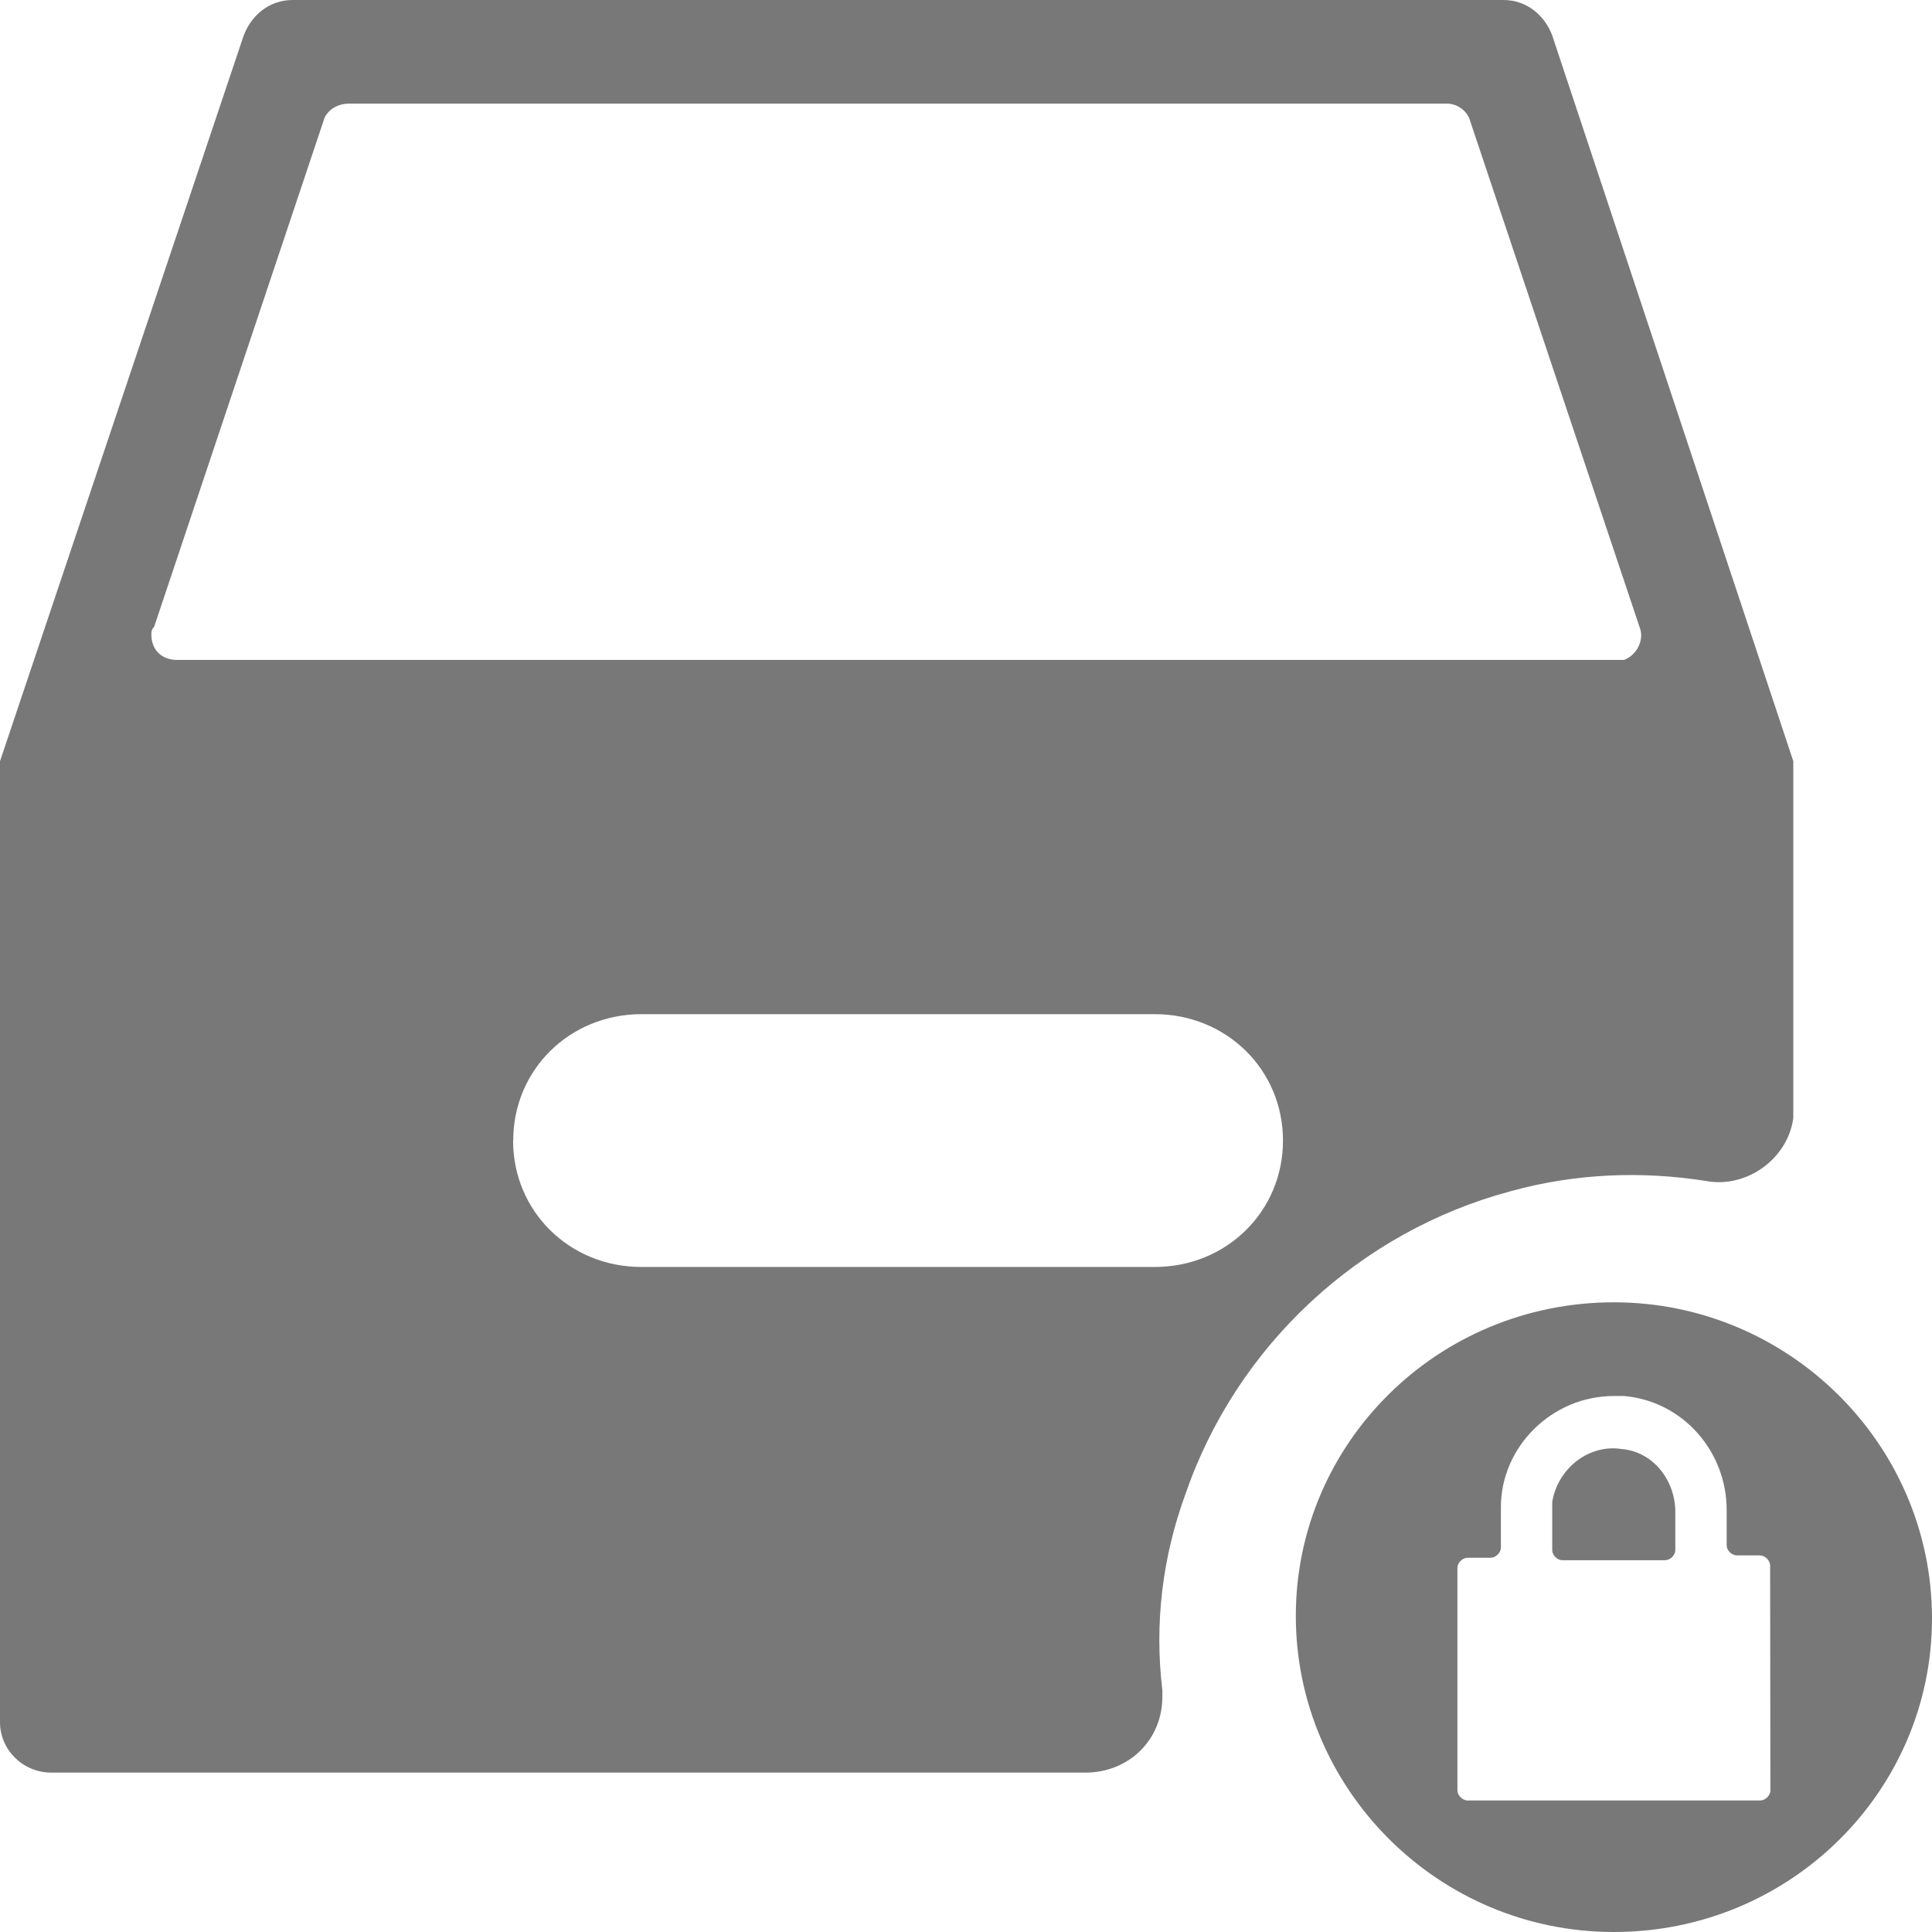 <?xml version="1.0" encoding="UTF-8" standalone="no"?>
<svg
   xmlns:dc="http://purl.org/dc/elements/1.1/"
   xmlns:cc="http://creativecommons.org/ns#"
   xmlns:rdf="http://www.w3.org/1999/02/22-rdf-syntax-ns#"
   xmlns:svg="http://www.w3.org/2000/svg"
   xmlns="http://www.w3.org/2000/svg"
   xmlns:sodipodi="http://sodipodi.sourceforge.net/DTD/sodipodi-0.dtd"
   xmlns:inkscape="http://www.inkscape.org/namespaces/inkscape"
   version="1.1"
   x="0px"
   y="0px"
   viewBox="0 0 14 14"
   xml:space="preserve"
   id="svg11264"
   sodipodi:docname="private-box.svg"
   width="14"
   height="14"
   inkscape:version="0.92.1 r15371"><defs
     id="defs11268" /><sodipodi:namedview
     pagecolor="#ffffff"
     bordercolor="#666666"
     borderopacity="1"
     objecttolerance="10"
     gridtolerance="10"
     guidetolerance="10"
     inkscape:pageopacity="0"
     inkscape:pageshadow="2"
     inkscape:window-width="1920"
     inkscape:window-height="1019"
     id="namedview11266"
     showgrid="false"
     inkscape:zoom="6.18025"
     inkscape:cx="37.3"
     inkscape:cy="28.570947"
     inkscape:window-x="0"
     inkscape:window-y="27"
     inkscape:window-maximized="1"
     inkscape:current-layer="svg11264" /><title
     id="title11252">Artboard 77</title><path
     d="m 11.75,10.5 c -0.242,-0.037 -0.465,0.147 -0.502,0.385 0,0.018 0,0.037 0,0.055 v 0.293 c 0,0.037 0.037,0.073 0.074,0.073 v 0 h 0.744 c 0.037,0 0.074,-0.037 0.074,-0.073 v 0 -0.275 c 0,-0.238 -0.167,-0.44 -0.39,-0.458 z"
     id="path11254"
     inkscape:connector-curvature="0"
     style="fill:#787878;fill-opacity:1;stroke-width:0.185" /><path
     d="m 11.695,9.437 c -1.283,0 -2.305,1.026 -2.305,2.272 C 9.389,12.955 10.412,14 11.695,14 12.977,14 14,12.974 14,11.728 v 0 C 14,10.463 12.959,9.437 11.695,9.437 Z m 1.134,3.537 c 0,0.037 -0.037,0.073 -0.074,0.073 v 0 h -2.12 c -0.037,0 -0.074,-0.037 -0.074,-0.073 v 0 -1.613 c 0,-0.037 0.037,-0.073 0.074,-0.073 v 0 h 0.167 c 0.037,0 0.074,-0.037 0.074,-0.073 v 0 -0.293 c 0,-0.44 0.372,-0.806 0.818,-0.806 0.019,0 0.056,0 0.074,0 0.428,0.037 0.744,0.403 0.744,0.825 v 0.257 c 0,0.037 0.037,0.073 0.074,0.073 v 0 h 0.167 c 0.037,0 0.074,0.037 0.074,0.073 v 0 z"
     id="path11256"
     inkscape:connector-curvature="0"
     style="fill:#787878;fill-opacity:1;stroke-width:0.185" /><path
     d="m 8.422,12.241 c -0.056,-0.476 0,-0.953 0.167,-1.411 0.372,-1.081 1.264,-1.906 2.361,-2.199 0.465,-0.128 0.948,-0.147 1.413,-0.073 0.297,0.055 0.595,-0.165 0.632,-0.458 0,-0.037 0,-0.055 0,-0.092 V 5.516 L 11.248,0.257 C 11.193,0.11 11.062,0 10.895,0 H 2.12 C 1.952,0 1.822,0.11 1.766,0.257 L 0,5.516 v 6.963 c 0,0.202 0.167,0.366 0.372,0.366 h 7.493 c 0.316,0 0.558,-0.238 0.558,-0.55 0,-0.018 0,-0.037 0,-0.055 z M 1.116,4.545 2.343,0.88 C 2.361,0.806 2.436,0.751 2.529,0.751 h 7.958 c 0.074,0 0.149,0.055 0.167,0.128 l 1.227,3.665 c 0.037,0.092 -0.019,0.202 -0.112,0.238 -0.019,0 -0.037,0 -0.056,0 H 1.283 c -0.112,0 -0.186,-0.073 -0.186,-0.183 0,-0.018 0,-0.037 0.019,-0.055 z m 2.603,3.72 v 0 c 0,-0.513 0.409,-0.916 0.93,-0.916 h 3.718 c 0.521,0 0.93,0.403 0.93,0.916 v 0 c 0,0.513 -0.409,0.916 -0.93,0.916 v 0 H 4.648 c -0.521,0 -0.93,-0.403 -0.93,-0.916 z"
     id="path11258"
     inkscape:connector-curvature="0"
     style="fill:#787878;fill-opacity:1;stroke-width:0.185" /></svg>
